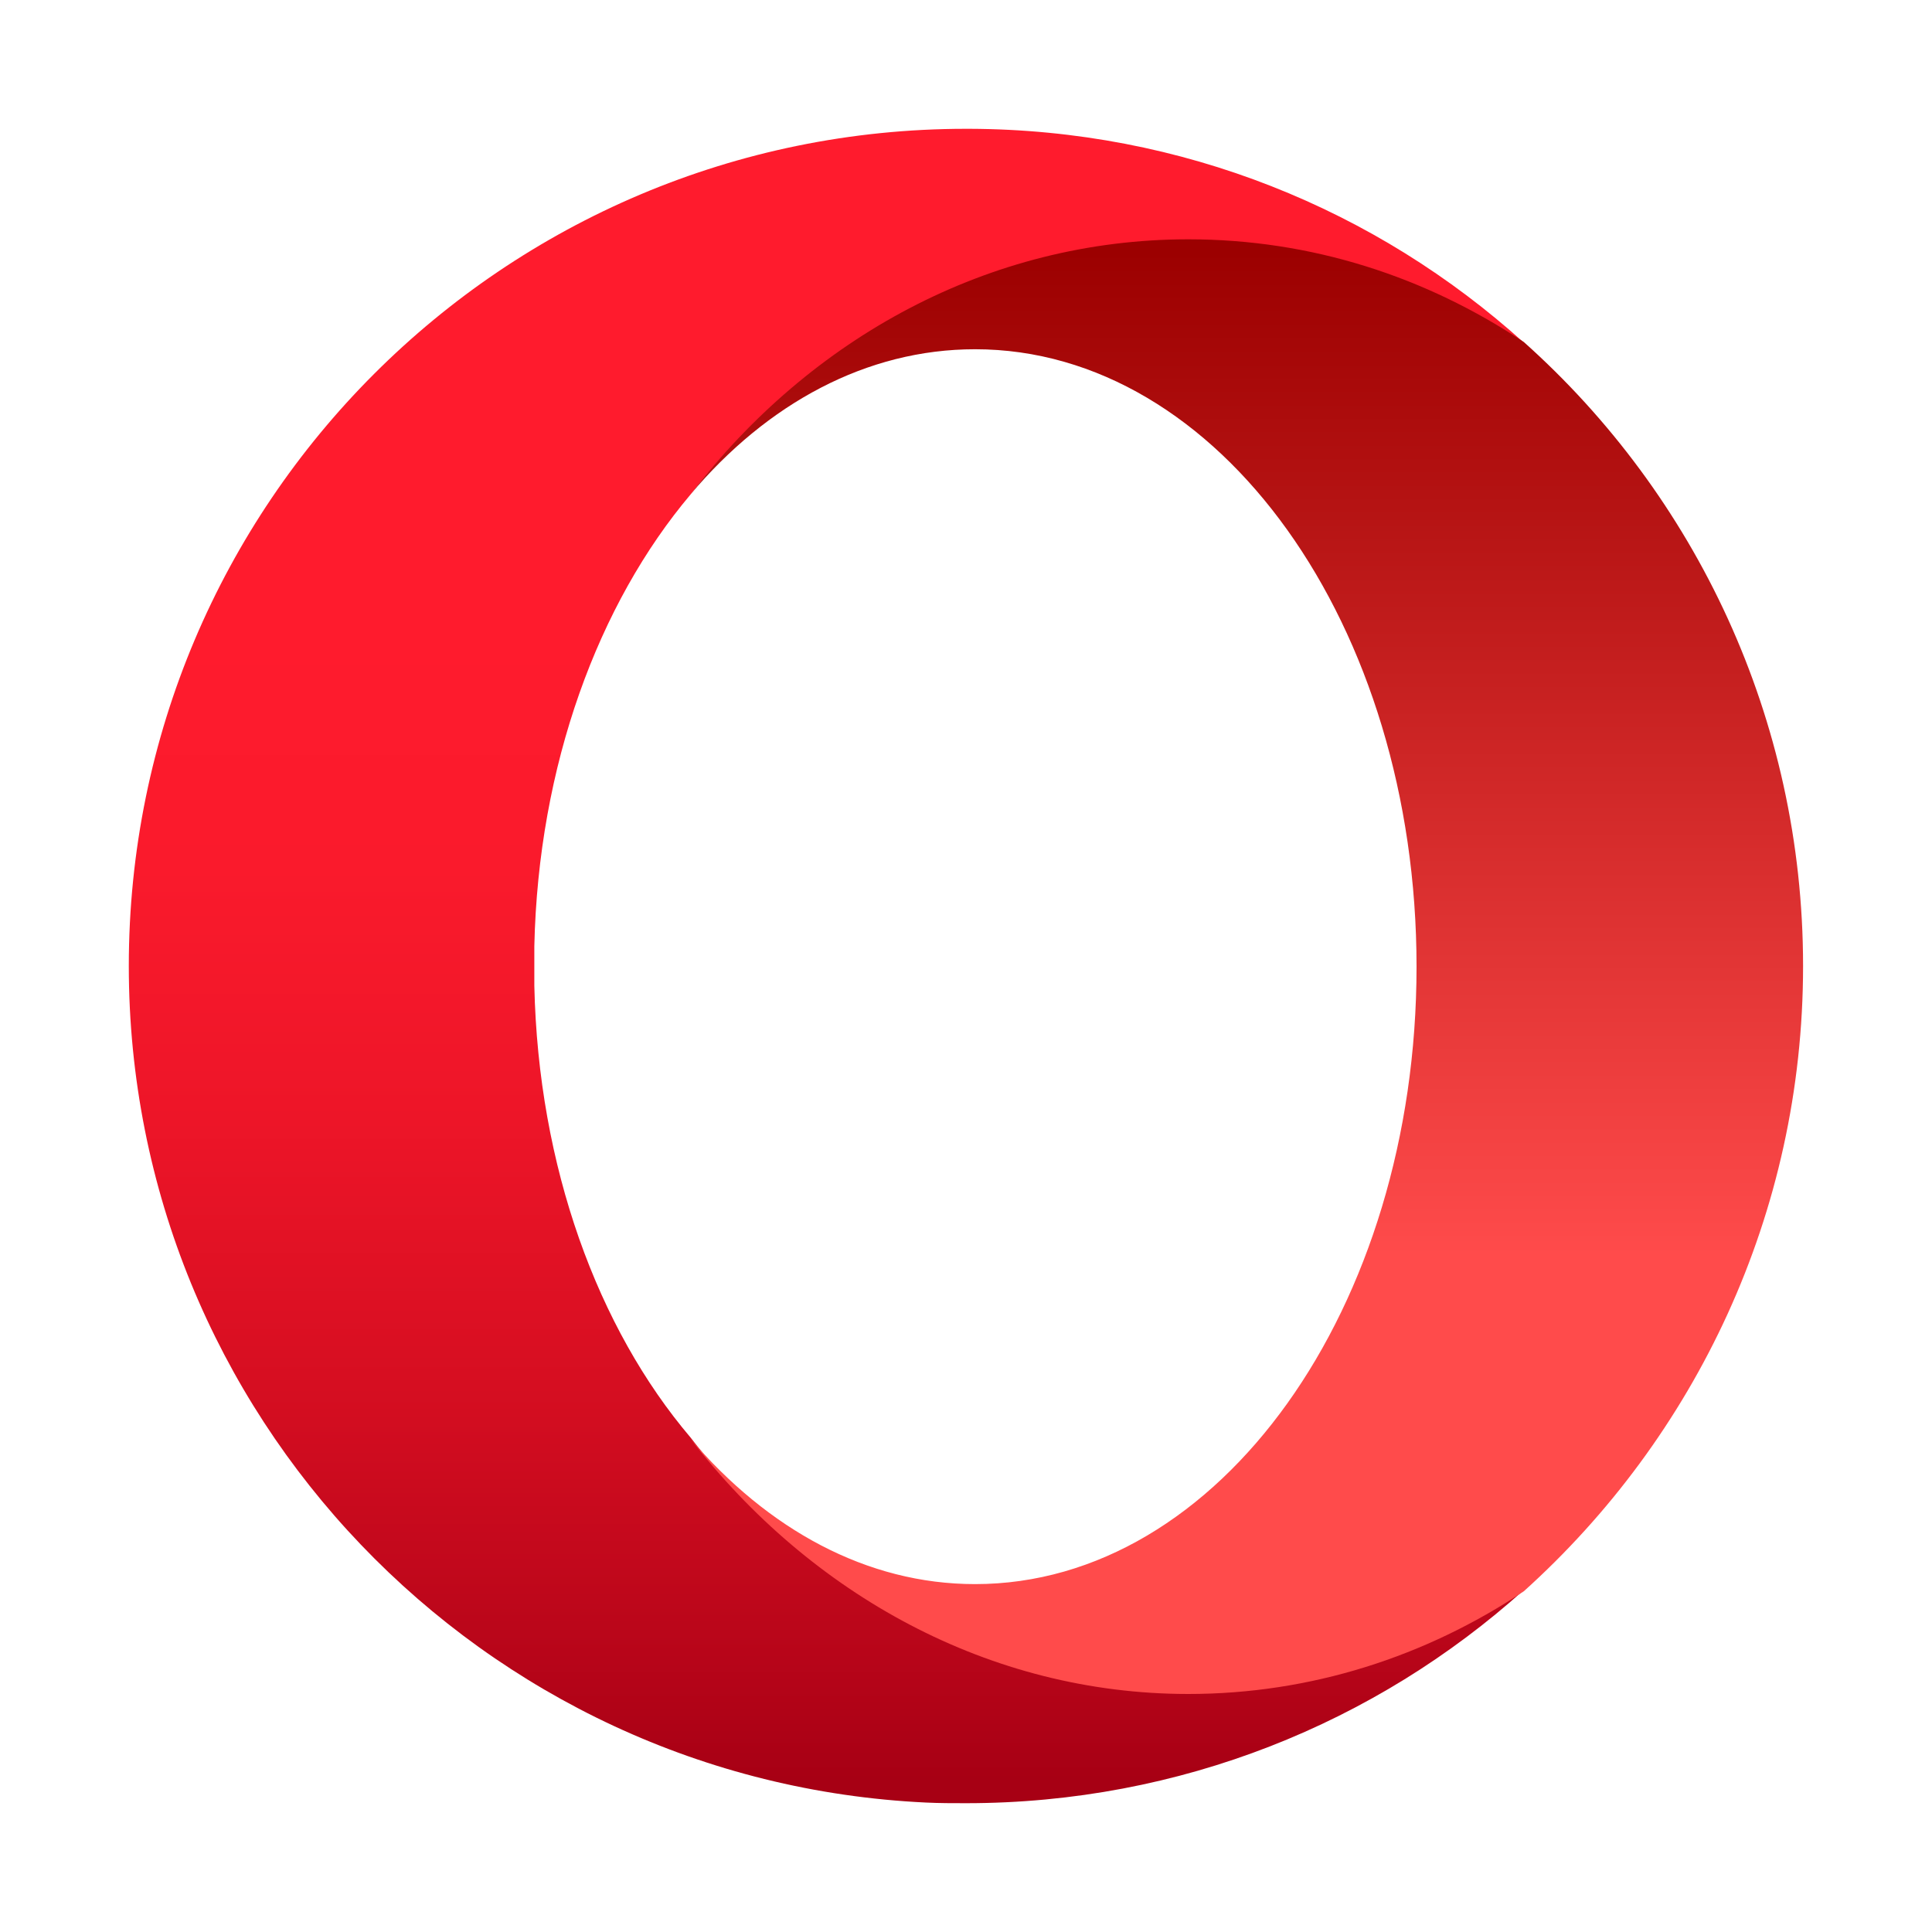 <svg width="30" height="30" viewBox="0 0 30 30" fill="none" xmlns="http://www.w3.org/2000/svg">
<path d="M10.724 22.323C9.282 20.627 8.358 18.118 8.297 15.305V14.695C8.358 11.882 9.292 9.373 10.724 7.677C12.593 5.26 15.335 4.173 18.433 4.173C20.342 4.173 22.14 4.305 23.663 5.321C21.378 3.259 18.362 2.01 15.051 2H15C7.82 2 2 7.82 2 15C2 21.967 7.484 27.665 14.38 27.99C14.584 28 14.797 28 15 28C18.331 28 21.368 26.751 23.663 24.689C22.14 25.705 20.444 25.745 18.534 25.745C15.447 25.756 12.583 24.75 10.724 22.323Z" fill="url(#paint0_linear_341_1508)"/>
<path d="M10.723 7.677C11.911 6.266 13.455 5.423 15.141 5.423C18.929 5.423 21.996 9.709 21.996 15.01C21.996 20.312 18.929 24.598 15.141 24.598C13.455 24.598 11.921 23.745 10.723 22.343C12.591 24.76 15.364 26.304 18.452 26.304C20.351 26.304 22.138 25.725 23.662 24.709C26.323 22.312 27.998 18.849 27.998 15C27.998 11.151 26.323 7.688 23.662 5.311C22.138 4.295 20.361 3.716 18.452 3.716C15.354 3.716 12.581 5.25 10.723 7.677Z" fill="url(#paint1_linear_341_1508)"/>
<defs>
<linearGradient id="paint0_linear_341_1508" x1="12.832" y1="2.424" x2="12.832" y2="27.622" gradientUnits="userSpaceOnUse">
<stop offset="0.3" stop-color="#FF1B2D"/>
<stop offset="0.438" stop-color="#FA1A2C"/>
<stop offset="0.594" stop-color="#ED1528"/>
<stop offset="0.758" stop-color="#D60E21"/>
<stop offset="0.927" stop-color="#B70519"/>
<stop offset="1" stop-color="#A70014"/>
</linearGradient>
<linearGradient id="paint1_linear_341_1508" x1="19.359" y1="3.909" x2="19.359" y2="26.195" gradientUnits="userSpaceOnUse">
<stop stop-color="#9C0000"/>
<stop offset="0.7" stop-color="#FF4B4B"/>
</linearGradient>
</defs>
</svg>

